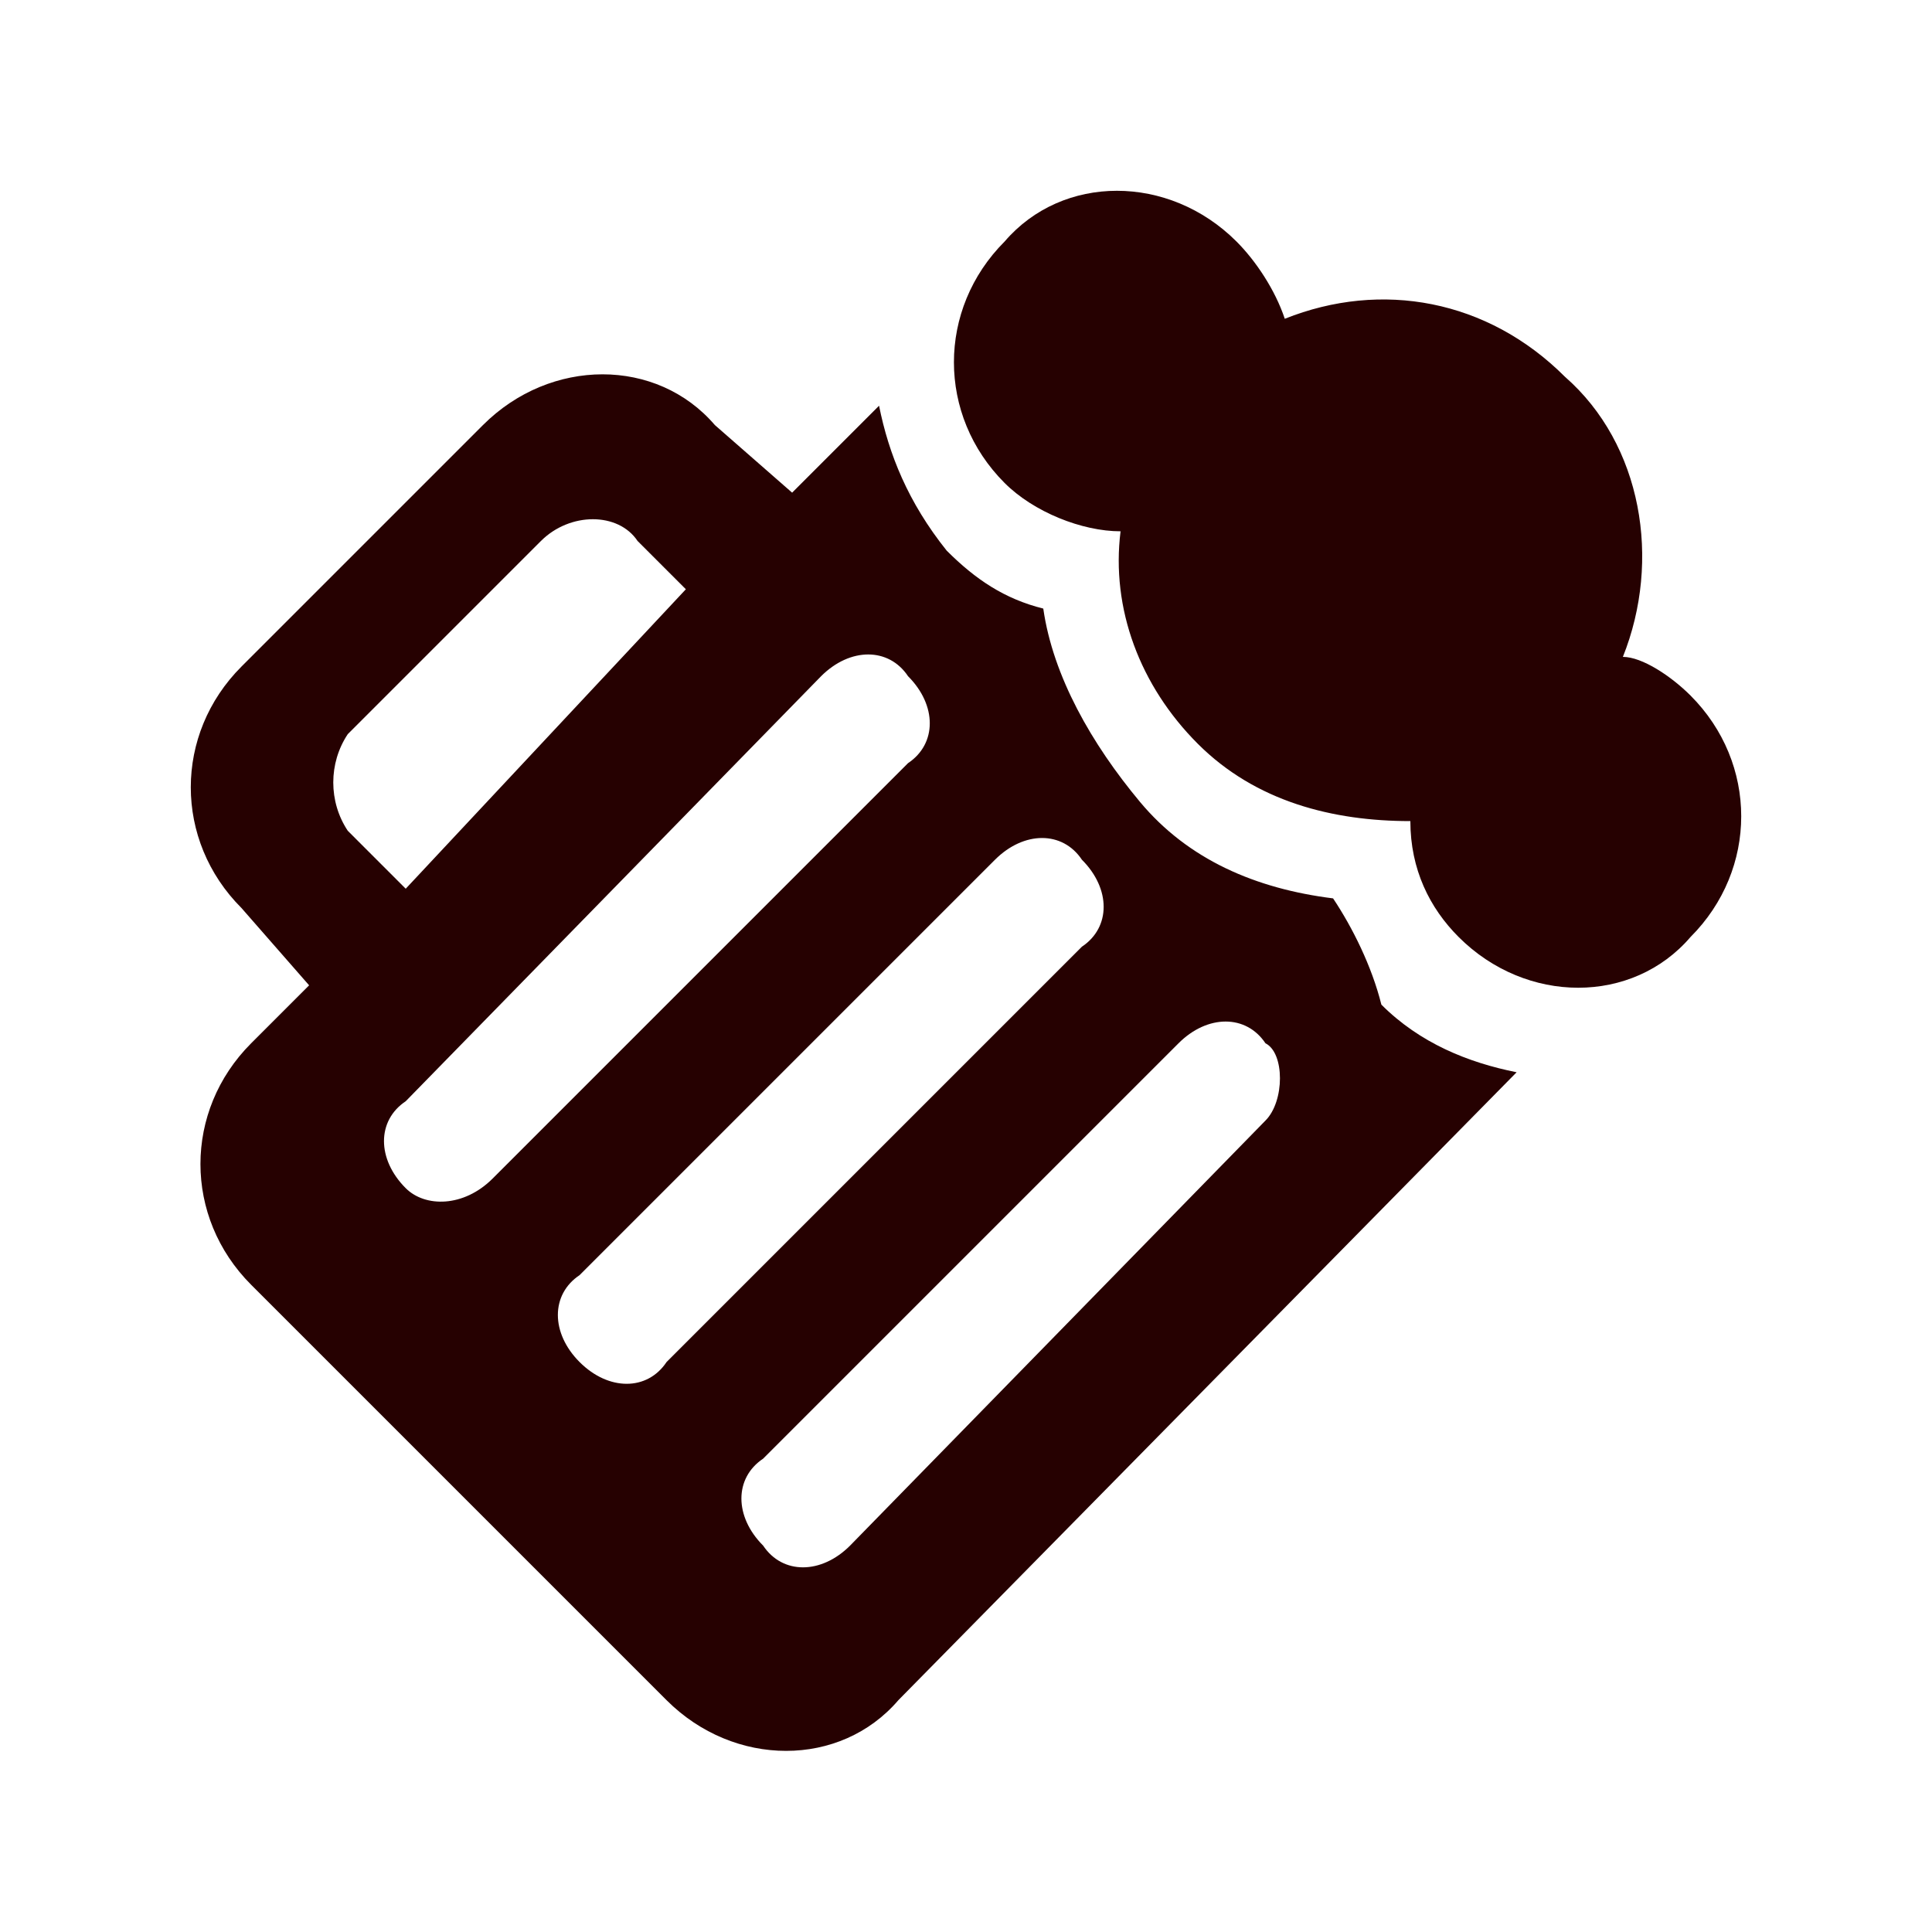 <svg width="300" height="300" viewBox="0 0 300 300" fill="none" xmlns="http://www.w3.org/2000/svg">
<path d="M207 139.5C195 138 184.5 133.5 177 124.5C169.5 115.5 163.5 105 162 94.5C156 93 151.5 90 147 85.5C141 78 138 70.5 136.5 63L123 76.5L111 66C102 55.5 85.5 55.5 75 66L37.5 103.5C27 114 27 130.5 37.5 141L48 153L39 162C28.5 172.5 28.5 189 39 199.5L103.5 264C114 274.5 130.5 274.5 139.5 264L235.5 166.5C228 165 220.5 162 214.5 156C213 150 210 144 207 139.5V139.5ZM54 114L84 84C88.5 79.5 96 79.5 99 84L106.5 91.5L63 138L54 129C51 124.5 51 118.5 54 114V114ZM63 184.5C58.5 180 58.5 174 63 171L127.5 105C132 100.5 138 100.5 141 105C145.5 109.5 145.5 115.5 141 118.5L76.5 183C72 187.5 66 187.5 63 184.5V184.5ZM90 211.5C85.5 207 85.5 201 90 198L154.5 133.5C159 129 165 129 168 133.5C172.5 138 172.5 144 168 147L103.5 211.5C100.5 216 94.5 216 90 211.5V211.5ZM196.5 174L132 240C127.5 244.5 121.5 244.5 118.5 240C114 235.5 114 229.5 118.5 226.5L183 162C187.5 157.5 193.5 157.5 196.5 162C199.5 163.5 199.5 171 196.5 174V174ZM262.5 108C259.5 105 255 102 252 102C258 87 255 69 243 58.5C231 46.5 214.5 43.5 199.5 49.5C198 45 195 40.5 192 37.5C181.5 27 165 27 156 37.5C145.5 48 145.5 64.5 156 75C160.5 79.5 168 82.5 174 82.5C172.5 94.5 177 106.5 186 115.5C195 124.5 207 127.5 219 127.5C219 135 222 141 226.5 145.5C237 156 253.5 156 262.5 145.5C273 135 273 118.5 262.5 108V108Z" fill="#260101"/>
</svg>
